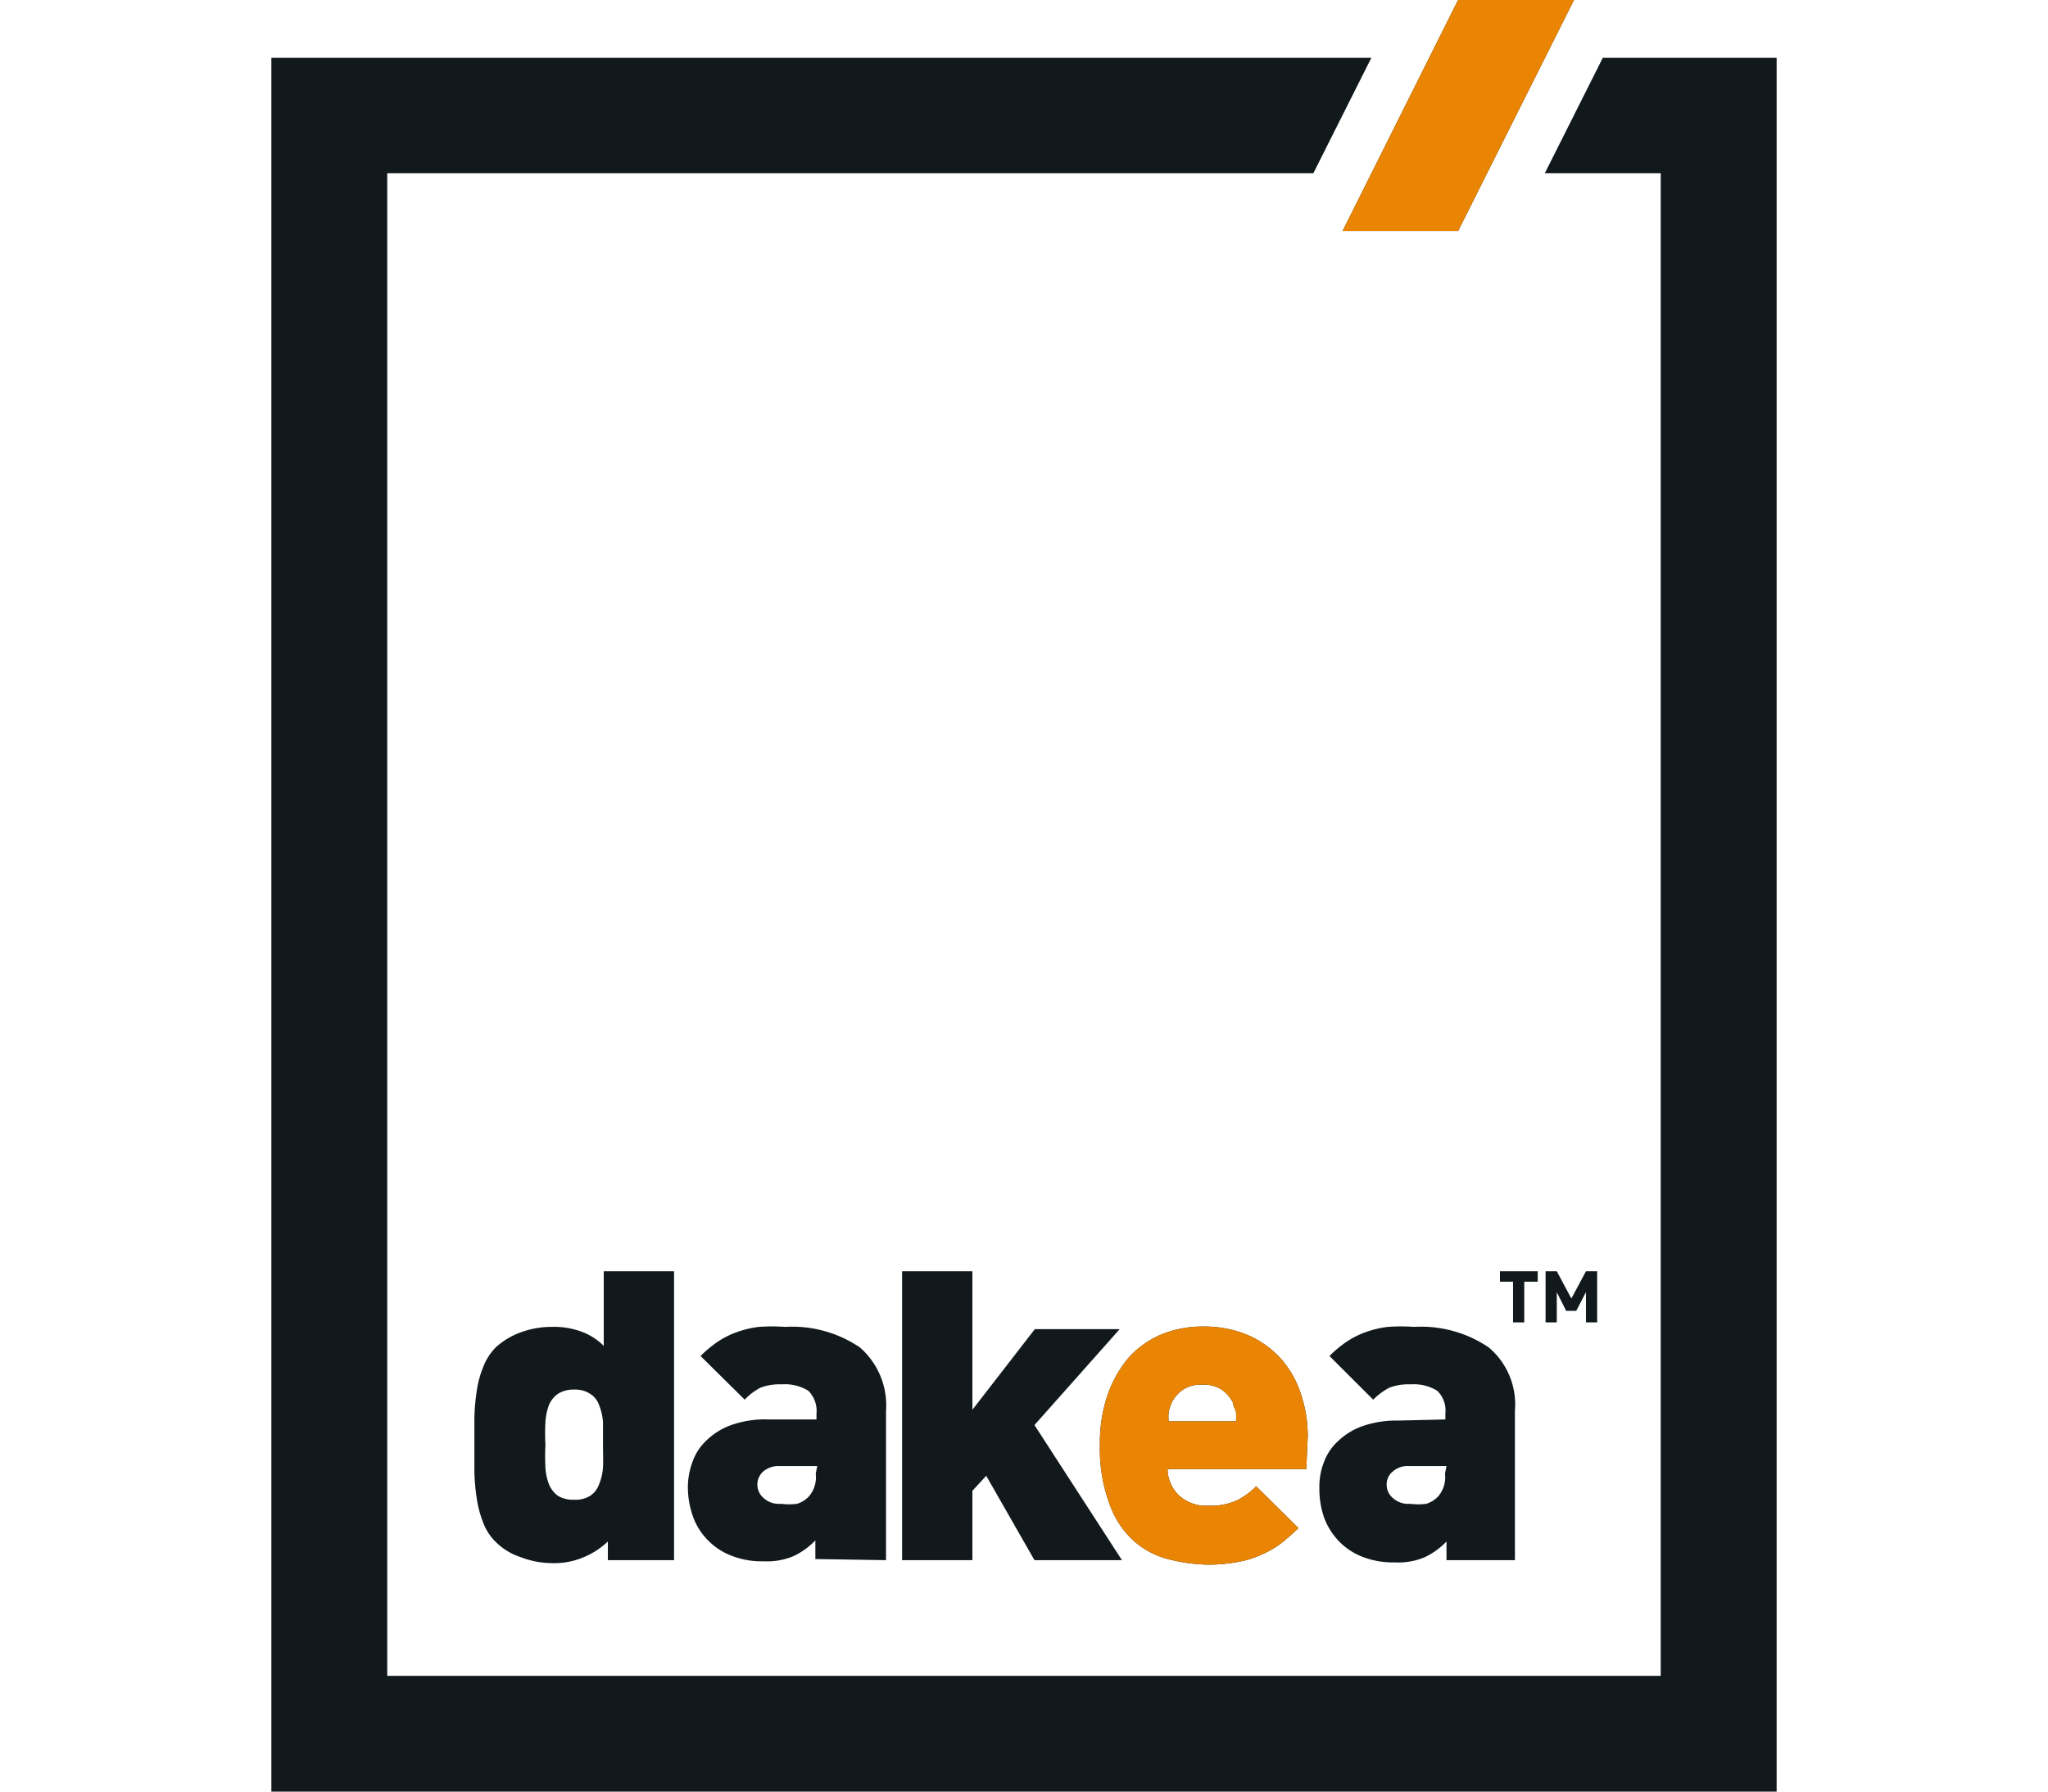 <svg width="160" height="140" fill="none" xmlns="http://www.w3.org/2000/svg"><path d="M113.913 18.054L122.968 0h-9.055l-9.026 18.054h9.026zm5.17 82.103h1.051v-.816h-2.95v.816h1.023v3.179h.876v-3.179z" fill="#11191C"/><path fill-rule="evenodd" clip-rule="evenodd" d="M106.435 111.445a8.079 8.079 0 012.775-.438l3.71-.087v-.467a2.134 2.134 0 00-.643-1.779 3.48 3.48 0 00-2.074-.496 4.13 4.13 0 00-1.665.263 5.13 5.13 0 00-1.256.933l-3.418-3.412a9.23 9.23 0 011.373-1.138c.456-.3.947-.545 1.461-.729a7.788 7.788 0 011.723-.408 14.243 14.243 0 012.045 0 9.41 9.41 0 015.842 1.604 5.837 5.837 0 012.045 4.958v11.667h-5.346v-1.458a5.864 5.864 0 01-1.694 1.225 5.33 5.33 0 01-2.337.408 6.605 6.605 0 01-2.454-.408 5.152 5.152 0 01-1.869-1.196 5.396 5.396 0 01-1.197-1.867 6.88 6.88 0 01-.38-2.363 5.19 5.19 0 01.35-1.983 4.174 4.174 0 011.11-1.662 5.381 5.381 0 011.899-1.167zm6.372 4.668c.096-.312.124-.64.083-.964l.117-.583h-2.921a1.717 1.717 0 00-1.256.408 1.28 1.28 0 00-.497 1.021 1.353 1.353 0 00.468 1.05 1.8 1.8 0 001.373.467 4.98 4.98 0 001.256 0c.343-.108.654-.298.905-.554.216-.245.377-.533.472-.845z" fill="#11191C"/><path d="M125.217 4.52l-4.527 9.013h9.054v117.425h-99.49V13.533h72.354l4.528-9.013H21.2V140h117.6V4.52h-13.583z" fill="#11191C"/><path d="M124.779 99.34v3.996h-.876v-2.362l-.76 1.458h-.788l-.731-1.458v2.362h-.876v-3.995h.876l1.139 2.129 1.14-2.13h.876z" fill="#11191C"/><path fill-rule="evenodd" clip-rule="evenodd" d="M69.221 121.916v-11.667a6 6 0 00-2.044-4.958 9.41 9.41 0 00-5.843-1.604 14.237 14.237 0 00-2.044 0 7.79 7.79 0 00-1.724.408 6.865 6.865 0 00-1.46.729 9.16 9.16 0 00-1.373 1.138l3.447 3.412a4.564 4.564 0 011.227-.933 4.127 4.127 0 011.665-.263 3.48 3.48 0 012.073.496 2.214 2.214 0 01.643 1.779v.467h-3.739a7.925 7.925 0 00-2.92.437 5.39 5.39 0 00-1.9 1.167 4.178 4.178 0 00-1.11 1.663 5.83 5.83 0 00-.38 1.983 6.933 6.933 0 00.41 2.363 5.015 5.015 0 001.197 1.866c.529.53 1.167.938 1.87 1.196a6.478 6.478 0 002.453.409 5.33 5.33 0 002.337-.409 5.834 5.834 0 001.694-1.225v1.458l5.521.088zm-5.491-6.767a2.305 2.305 0 01-.555 1.809 2.194 2.194 0 01-.906.554 4.98 4.98 0 01-1.256 0 1.8 1.8 0 01-.736-.088 1.77 1.77 0 01-.637-.379 1.374 1.374 0 01-.349-1.605c.081-.178.2-.337.35-.466a1.84 1.84 0 011.284-.408h2.922l-.117.583zm37.885-6.269c.367 1.081.554 2.214.555 3.354l-.117 2.567H91.216a2.92 2.92 0 00.818 1.984 3.106 3.106 0 002.366.875 5.036 5.036 0 002.22-.409 5.837 5.837 0 001.52-1.108l3.3 3.266c-.444.435-.912.843-1.402 1.226a7.353 7.353 0 01-1.548.875 7.172 7.172 0 01-1.84.554c-.743.134-1.495.202-2.25.204a13.824 13.824 0 01-2.92-.379 6.558 6.558 0 01-2.746-1.342 6.943 6.943 0 01-2.016-2.917 12.437 12.437 0 01-.788-4.725 11.63 11.63 0 01.613-3.937 9.184 9.184 0 011.665-2.917 7.297 7.297 0 012.541-1.779 8.484 8.484 0 013.272-.612 8.778 8.778 0 013.476.67 7.51 7.51 0 012.57 1.838 7.744 7.744 0 011.548 2.712zm-10.31 1.459a3.076 3.076 0 000 .729h5.257a6.2 6.2 0 000-.729c-.022-.09-.062-.179-.102-.27-.065-.147-.132-.298-.132-.46a2.923 2.923 0 00-.847-.991 2.482 2.482 0 00-1.548-.408 2.455 2.455 0 00-1.548.408 2.71 2.71 0 00-.847.991c-.1.236-.178.48-.234.73zM52.66 121.916V99.341h-5.492v5.833a4.726 4.726 0 00-1.724-1.108 6.174 6.174 0 00-2.307-.38 6.943 6.943 0 00-2.483.438 5.827 5.827 0 00-1.928 1.167c-.438.45-.776.986-.993 1.575a7.858 7.858 0 00-.497 1.896 16.009 16.009 0 00-.175 2.07v4.113c.012.693.07 1.385.175 2.071.09.659.256 1.305.497 1.925.21.583.55 1.111.993 1.546.548.547 1.22.957 1.957 1.195a6.958 6.958 0 002.483.467 5.85 5.85 0 002.366-.437 6.138 6.138 0 001.957-1.255v1.459h5.17zm-5.55-7.234a4.305 4.305 0 01-.322 1.342c-.131.36-.378.668-.701.875-.37.219-.798.32-1.227.292a2.286 2.286 0 01-1.256-.292 2.13 2.13 0 01-.701-.875 4.345 4.345 0 01-.292-1.342 16.864 16.864 0 010-1.779 16.143 16.143 0 010-1.779 4.55 4.55 0 01.292-1.371c.152-.34.394-.633.701-.846a2.289 2.289 0 011.256-.321c.432-.021.86.091 1.227.321.323.195.57.493.7.846.179.438.288.9.322 1.371v1.779c0 .233.004.452.007.662.006.394.012.756-.007 1.117z" fill="#11191C"/><path d="M70.477 121.916V99.341h5.492v10.821l4.878-6.3h6.63l-6.66 7.496 6.836 10.558h-6.835l-3.769-6.592-1.08 1.167v5.425h-5.492z" fill="#11191C"/><path d="M113.913 18.054L122.968 0h-9.055l-9.026 18.054h9.026z" fill="#E98503"/><path fill-rule="evenodd" clip-rule="evenodd" d="M101.616 108.88c.366 1.081.554 2.214.555 3.354l-.117 2.567H91.217c.01.741.303 1.45.818 1.984a3.106 3.106 0 002.366.875 5.036 5.036 0 002.22-.409 5.837 5.837 0 001.519-1.108l3.301 3.266c-.445.435-.913.843-1.402 1.226a7.365 7.365 0 01-1.549.875 7.134 7.134 0 01-1.84.554 12.85 12.85 0 01-2.249.204 13.824 13.824 0 01-2.92-.379 6.558 6.558 0 01-2.747-1.342 6.942 6.942 0 01-2.015-2.917 12.437 12.437 0 01-.789-4.725c-.023-1.337.184-2.67.613-3.937a9.188 9.188 0 011.665-2.917 7.298 7.298 0 012.542-1.779 8.483 8.483 0 013.271-.612 8.778 8.778 0 013.476.67 7.515 7.515 0 012.571 1.838 7.775 7.775 0 011.548 2.712zm-10.311 1.459a3.076 3.076 0 000 .729h5.258a6.2 6.2 0 000-.729 1.693 1.693 0 00-.103-.27c-.064-.147-.131-.298-.131-.46a2.923 2.923 0 00-.847-.991 2.482 2.482 0 00-1.548-.408 2.455 2.455 0 00-1.549.408 2.72 2.72 0 00-.847.991c-.1.236-.178.48-.233.73z" fill="#E98503"/></svg>